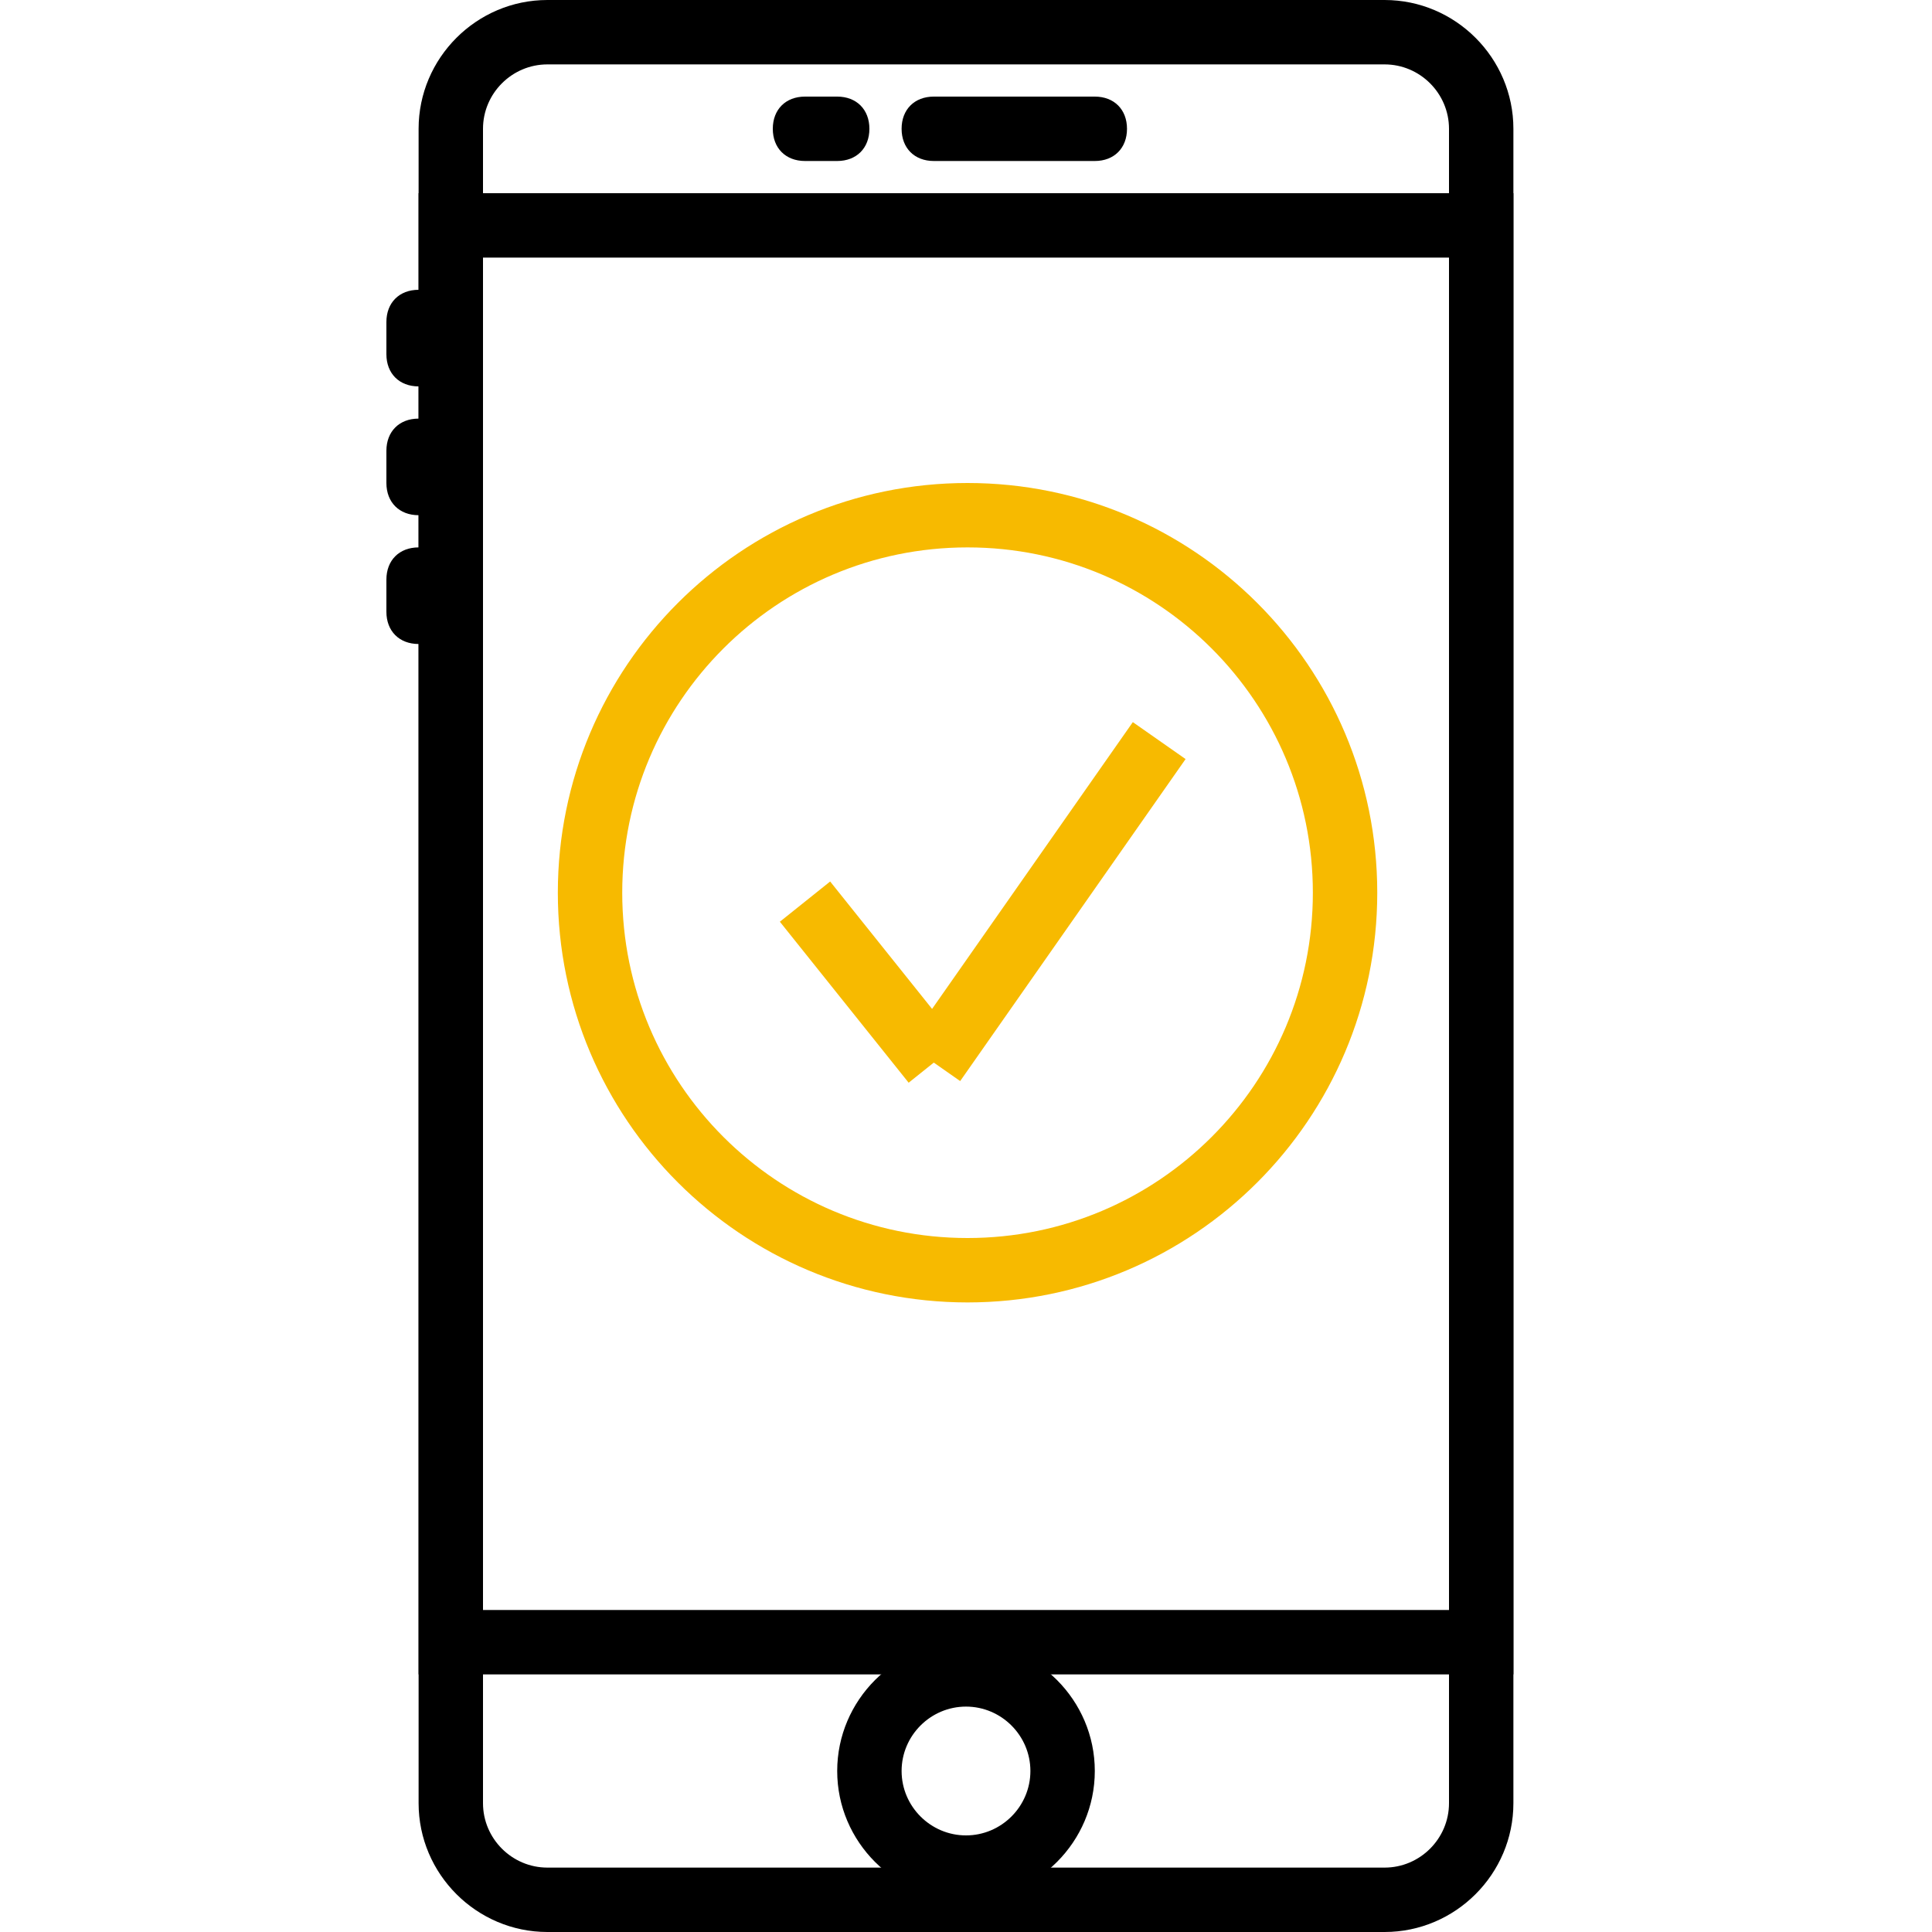 <?xml version="1.0" encoding="UTF-8"?>
<!-- Generated by Pixelmator Pro 3.6.5 -->
<svg width="60" height="60" viewBox="0 0 60 60" xmlns="http://www.w3.org/2000/svg">
    <path id="Path-copy" fill="#000000" stroke="none" d="M 43 58 L 17 58 C 15.9 58 15 57.1 15 56 L 15 4 C 15 2.9 15.9 2 17 2 L 43 2 C 44.1 2 45 2.9 45 4 L 45 56 C 45 57.1 44.1 58 43 58 Z M 43 60 C 45.2 60 47 58.2 47 56 L 47 4 C 47 1.8 45.2 0 43 0 L 17 0 C 14.8 0 13 1.8 13 4 L 13 56 C 13 58.2 14.8 60 17 60 L 43 60 Z"/>
    <path id="path1-copy" fill="#000000" stroke="none" d="M 13 52 L 47 52 L 47 6 L 13 6 L 13 52 Z M 15 8 L 45 8 L 45 50 L 15 50 L 15 8 Z"/>
    <path id="path2-copy" fill="#000000" stroke="none" d="M 29 5 L 34 5 C 34.6 5 35 4.6 35 4 C 35 3.4 34.6 3 34 3 L 29 3 C 28.4 3 28 3.4 28 4 C 28 4.6 28.4 5 29 5 Z"/>
    <path id="Circle" fill="none" stroke="#f7ba00" stroke-width="2" d="M 41.772 27.724 C 41.772 21.249 36.523 16 30.048 16 C 23.573 16 18.324 21.249 18.324 27.724 C 18.324 34.199 23.573 39.448 30.048 39.448 C 36.523 39.448 41.772 34.199 41.772 27.724 Z"/>
    <path id="Line" fill="none" stroke="#f7ba00" stroke-width="2" d="M 25 28 L 29 33 M 29 33 L 36 23"/>
    <path id="path3-copy" fill="#000000" stroke="none" d="M 25 5 L 26 5 C 26.6 5 27 4.6 27 4 C 27 3.4 26.6 3 26 3 L 25 3 C 24.4 3 24 3.4 24 4 C 24 4.6 24.4 5 25 5 Z"/>
    <path id="path4-copy" fill="#000000" stroke="none" d="M 12 10 L 12 11 C 12 11.6 12.4 12 13 12 C 13.6 12 14 11.6 14 11 L 14 10 C 14 9.4 13.6 9 13 9 C 12.4 9 12 9.4 12 10 Z"/>
    <path id="path5-copy" fill="#000000" stroke="none" d="M 12 14 L 12 15 C 12 15.6 12.4 16 13 16 C 13.6 16 14 15.6 14 15 L 14 14 C 14 13.4 13.6 13 13 13 C 12.4 13 12 13.4 12 14 Z"/>
    <path id="path6-copy" fill="#000000" stroke="none" d="M 12 18 L 12 19 C 12 19.6 12.4 20 13 20 C 13.6 20 14 19.6 14 19 L 14 18 C 14 17.4 13.6 17 13 17 C 12.4 17 12 17.4 12 18 Z"/>
    <path id="path7-copy" fill="#000000" stroke="none" d="M 32 55 C 32 56.1 31.1 57 30 57 C 28.9 57 28 56.1 28 55 C 28 53.9 28.9 53 30 53 C 31.1 53 32 53.9 32 55 Z M 34 55 C 34 52.8 32.2 51 30 51 C 27.8 51 26 52.8 26 55 C 26 57.2 27.8 59 30 59 C 32.2 59 34 57.2 34 55 Z"/>
</svg>
